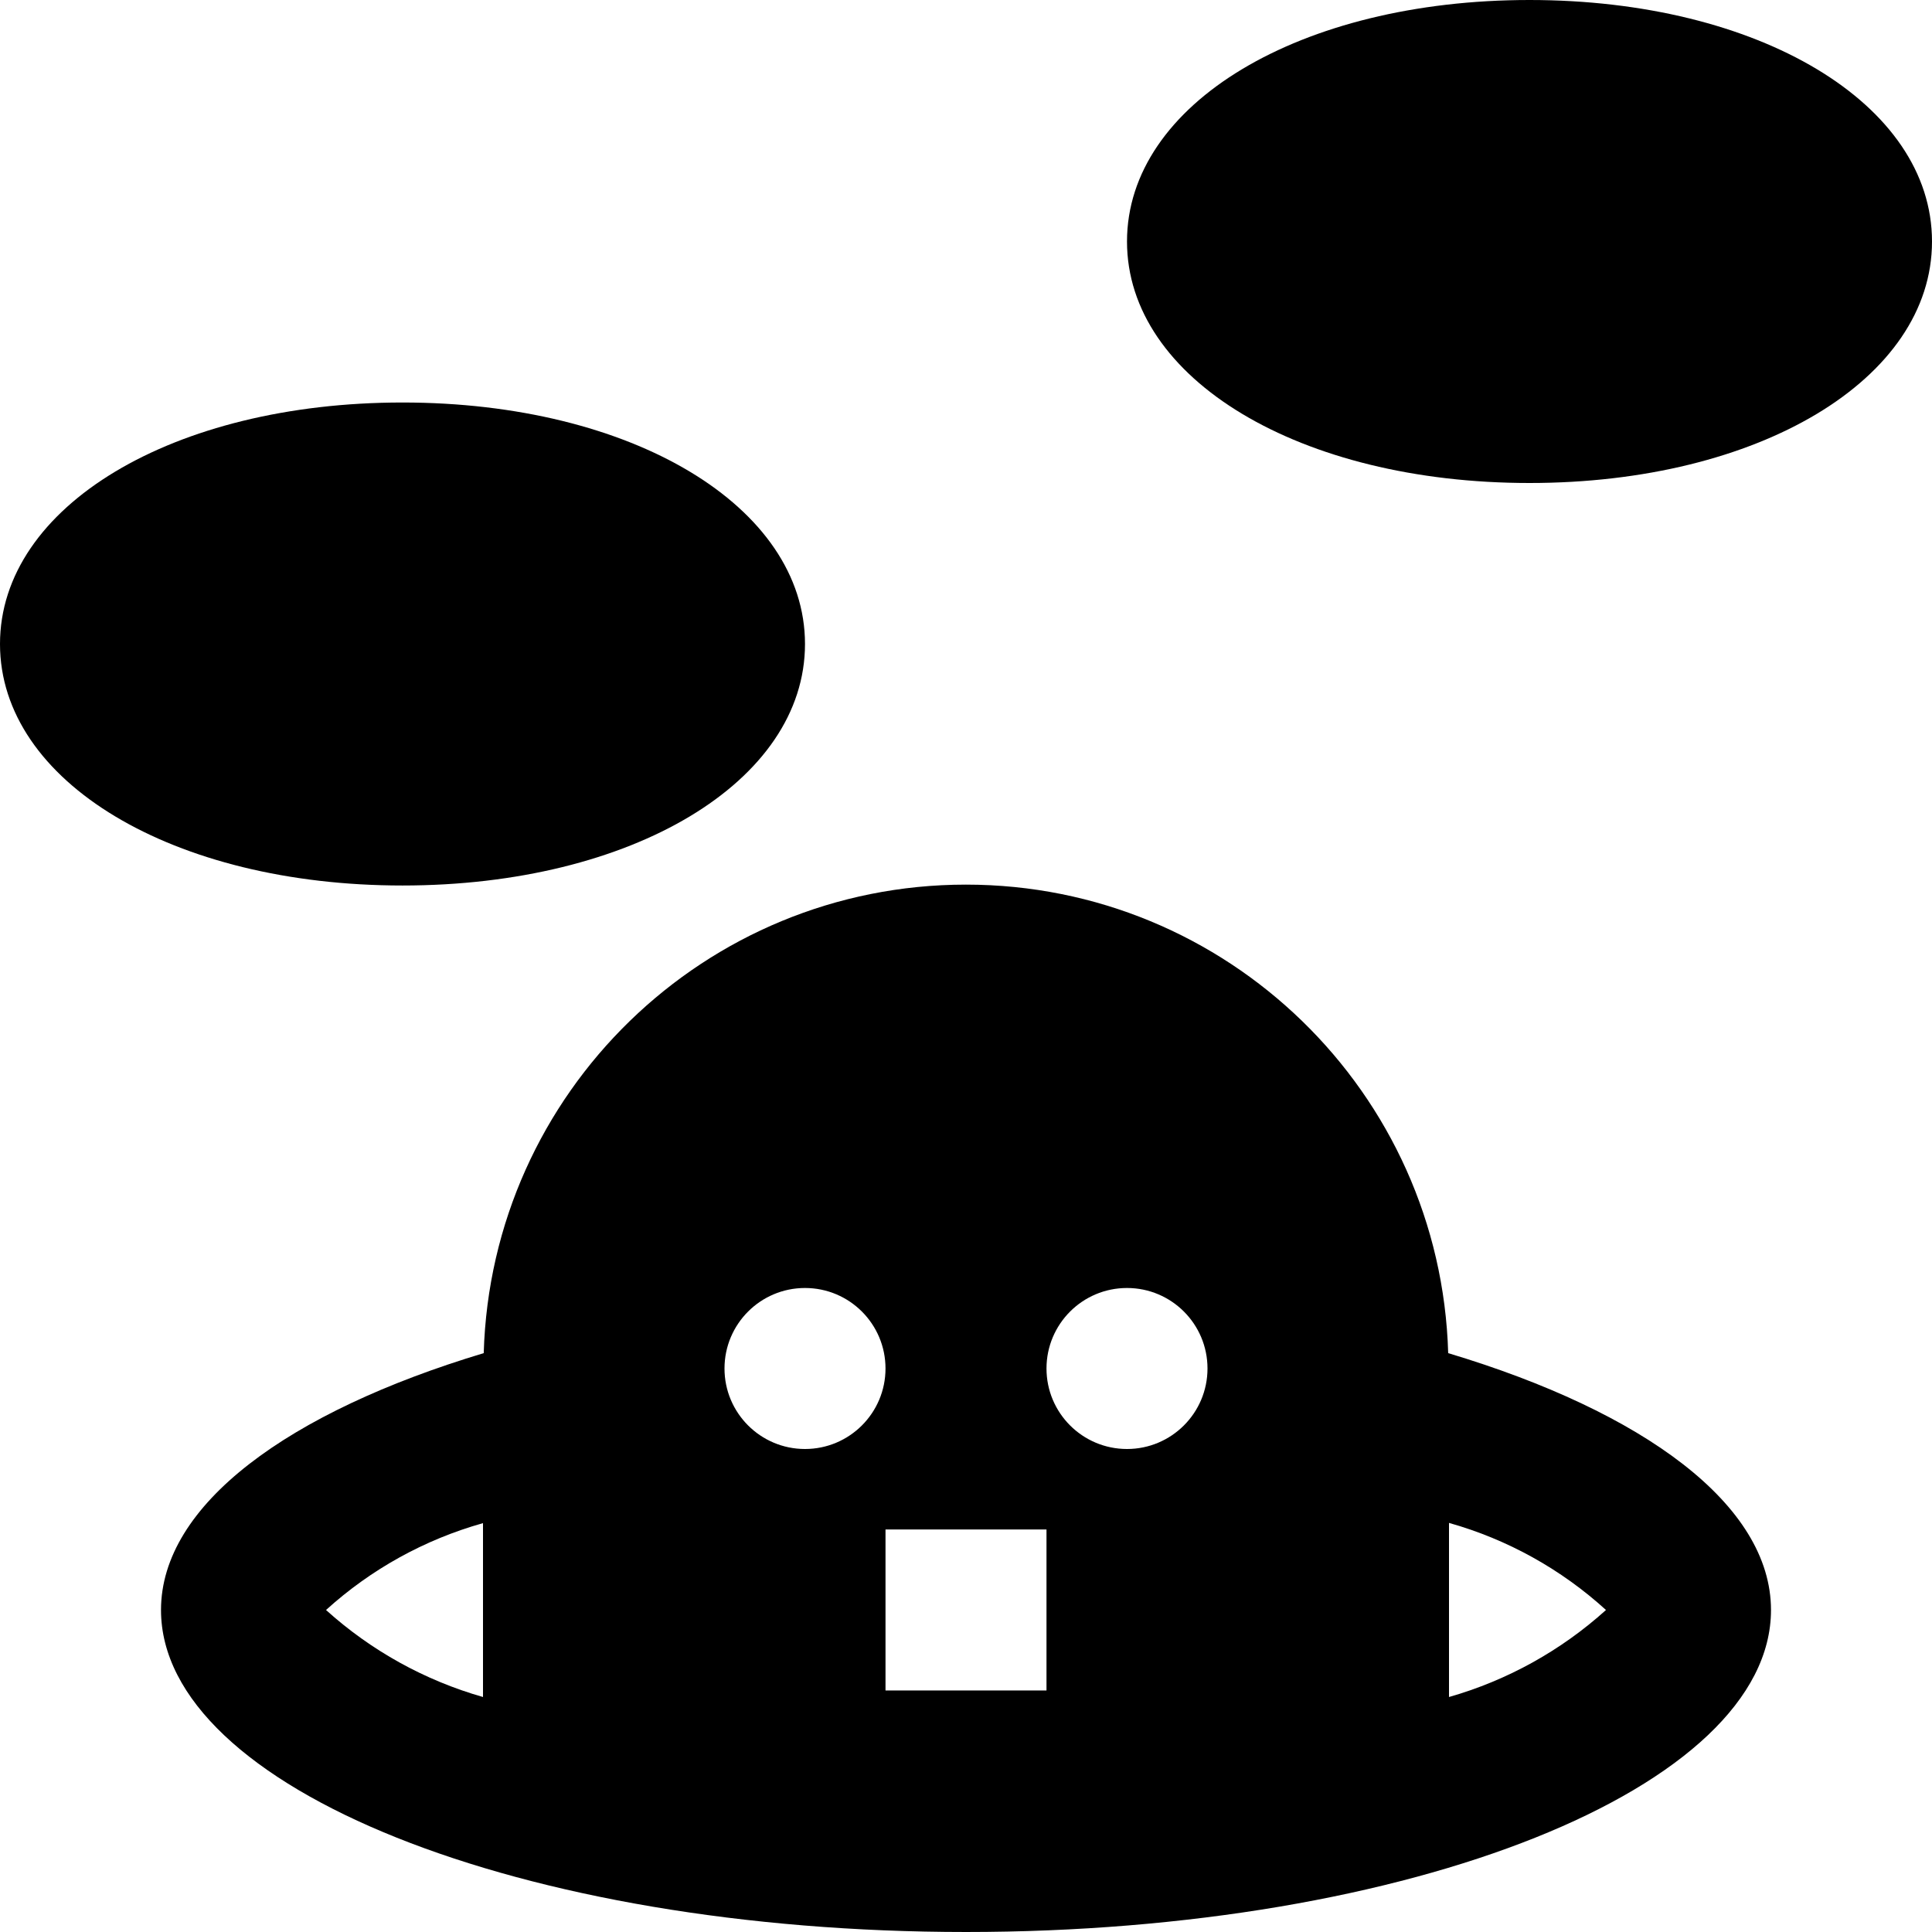 <svg height="512pt" viewBox="0 0 512 512" width="512pt" xmlns="http://www.w3.org/2000/svg"><path d="m106.668 106.668c-60.824 0-106.668 27.52-106.668 64s45.844 64 106.668 64c60.82 0 106.664-27.52 106.664-64s-45.844-64-106.664-64zm0 0"/><path d="m405.332 0c-60.82 0-106.664 27.52-106.664 64s45.844 64 106.664 64c60.824 0 106.668-27.52 106.668-64s-45.844-64-106.668-64zm0 0"/><path d="m383.785 358.594c-1.996-69.145-58.625-124.16-127.797-124.16s-125.797 55.016-127.797 124.16c-51.754 15.57-85.523 40.168-85.523 68.074 0 47.125 95.508 85.332 213.332 85.332s213.332-38.207 213.332-85.332c0-27.906-33.746-52.523-85.547-68.074zm-255.785 91.133c-15.445-4.406-29.676-12.297-41.602-23.059 11.898-10.793 26.137-18.676 41.602-23.02zm85.332-65.727c-11.781 0-21.332-9.551-21.332-21.332 0-11.785 9.551-21.336 21.332-21.336 11.785 0 21.336 9.551 21.336 21.336 0 11.781-9.551 21.332-21.336 21.332zm64 64h-42.664v-42.668h42.664zm21.336-64c-11.785 0-21.336-9.551-21.336-21.332 0-11.785 9.551-21.336 21.336-21.336 11.781 0 21.332 9.551 21.332 21.336 0 11.781-9.551 21.332-21.332 21.332zm85.332 65.727v-46.141c15.473 4.355 29.715 12.258 41.602 23.082-11.926 10.762-26.156 18.652-41.602 23.059zm0 0"/></svg>